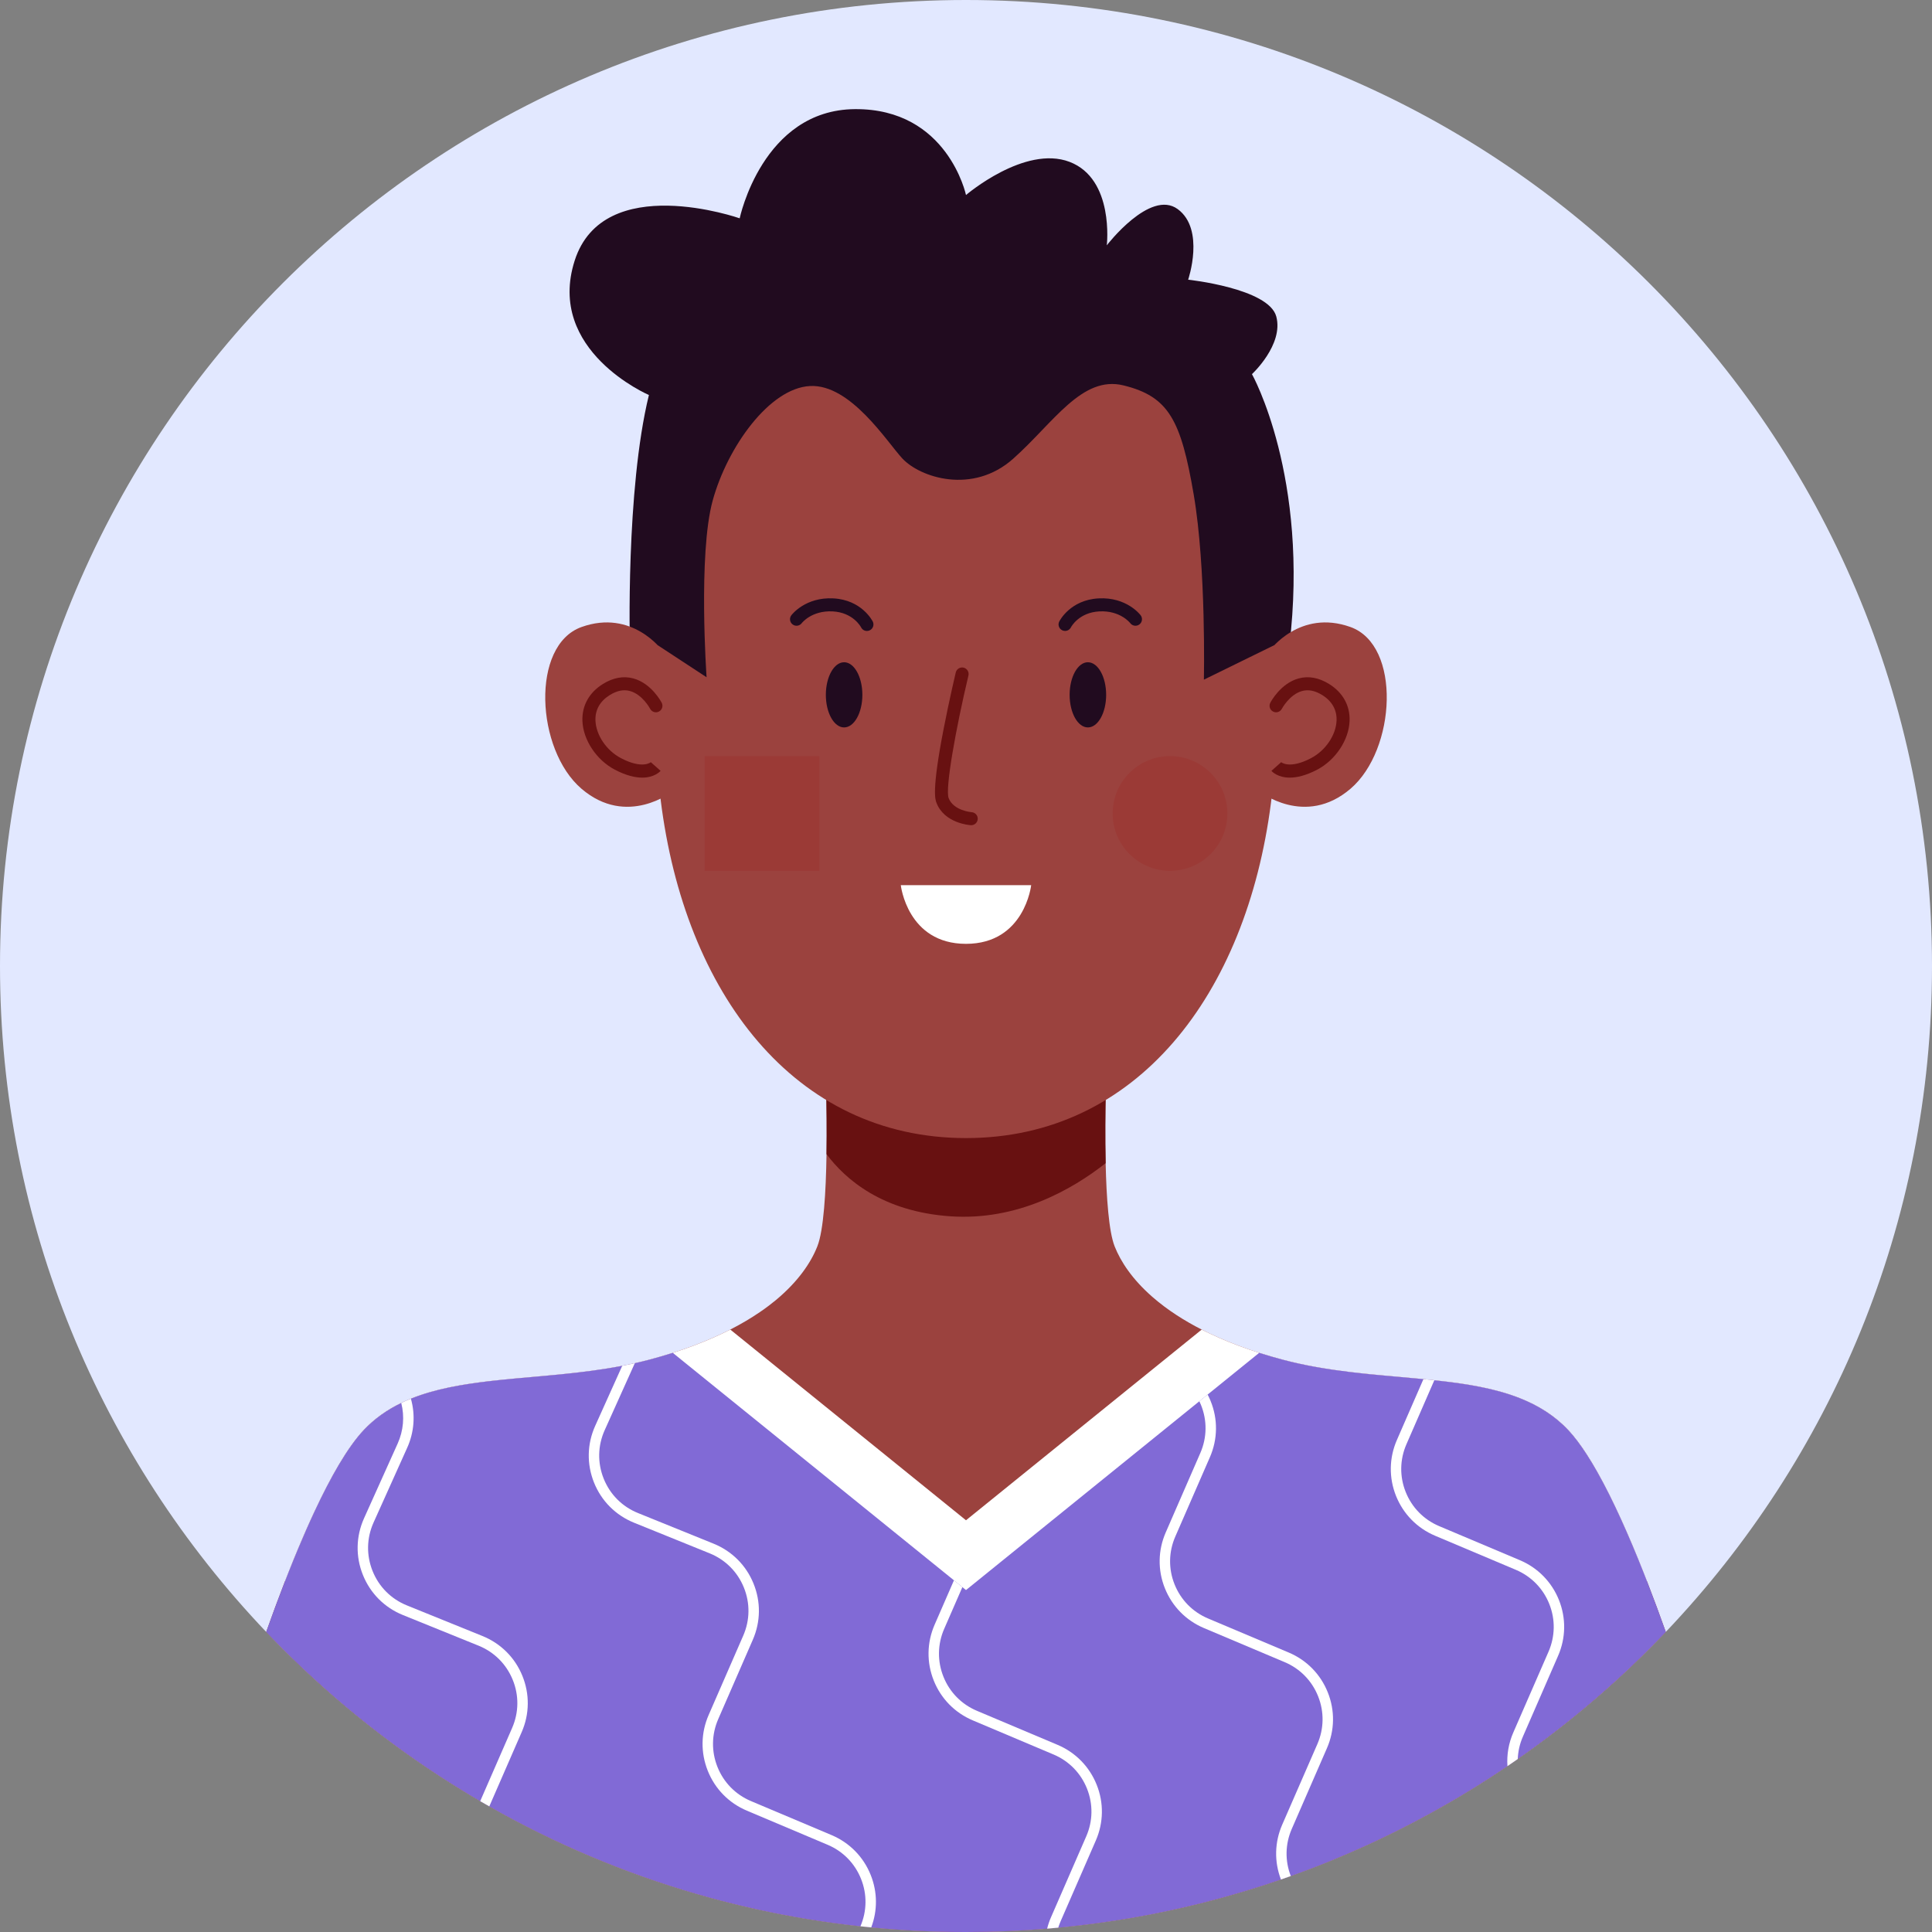 <svg width="72" height="72" viewBox="0 0 72 72" fill="none" xmlns="http://www.w3.org/2000/svg">
<rect x="0" y="0" width="72" height="72" fill="#808080" stroke="none"/>
<path d="M72 36C72 45.62 68.227 54.359 62.079 60.817C55.522 67.706 46.262 72 36 72C25.738 72 16.479 67.706 9.921 60.817C3.773 54.359 0 45.62 0 36C0 16.118 16.118 0 36 0C55.883 0 72 16.118 72 36Z" fill="#E2E8FF"/>
<path d="M62.079 60.817C55.521 67.706 46.262 72 36 72C25.738 72 16.479 67.706 9.921 60.817C10.137 60.209 10.372 59.571 10.62 58.93C11.506 56.652 12.567 54.346 13.554 53.295C15.693 51.021 19.62 51.643 23.422 50.854C23.68 50.8 23.938 50.74 24.194 50.672C25.399 50.353 26.395 49.968 27.215 49.549C27.626 49.339 27.992 49.121 28.318 48.898C28.439 48.816 28.554 48.733 28.664 48.649C28.753 48.581 28.838 48.514 28.92 48.446C29.742 47.761 30.22 47.059 30.461 46.445C30.695 45.85 30.78 44.425 30.802 43.011C30.83 41.197 30.753 39.401 30.753 39.401L34.509 37.905L36 37.312L38.16 38.172L41.247 39.401C41.247 39.401 41.16 41.426 41.204 43.349C41.234 44.646 41.323 45.897 41.538 46.445C41.766 47.023 42.203 47.681 42.942 48.328C43.081 48.45 43.231 48.571 43.392 48.692C43.668 48.898 43.976 49.102 44.321 49.299C44.468 49.384 44.622 49.467 44.784 49.549C45.604 49.968 46.6 50.352 47.805 50.672C48.005 50.725 48.205 50.773 48.406 50.817C52.261 51.663 56.275 50.986 58.445 53.295C59.433 54.346 60.494 56.652 61.379 58.931C61.628 59.571 61.863 60.209 62.079 60.817Z" fill="#9B423E"/>
<path d="M23.474 24.072C23.474 24.072 23.314 18.264 24.183 14.721C24.183 14.721 20.342 13.075 21.416 9.714C22.491 6.353 27.566 8.136 27.566 8.136C27.566 8.136 28.412 4.09 31.864 4.067C35.317 4.044 36 7.268 36 7.268C36 7.268 38.189 5.393 39.862 6.033C41.535 6.673 41.247 9.142 41.247 9.142C41.247 9.142 42.862 7.039 43.89 7.793C44.919 8.548 44.279 10.423 44.279 10.423C44.279 10.423 47.28 10.743 47.563 11.794C47.845 12.846 46.657 13.943 46.657 13.943C46.657 13.943 48.802 17.758 48.051 24.072H23.474Z" fill="#210B1F"/>
<path d="M41.204 43.349C39.953 44.333 37.914 45.5 35.417 45.328C32.883 45.153 31.502 43.949 30.802 43.011C30.83 41.197 30.753 39.401 30.753 39.401L34.509 37.906C35.751 37.996 37.036 38.091 38.16 38.172L41.247 39.401C41.247 39.401 41.16 41.426 41.204 43.349Z" fill="#681111"/>
<path d="M47.563 26.769C47.563 27.85 47.496 28.905 47.365 29.925C46.446 37.052 42.376 42.413 36 42.413C29.592 42.413 25.513 36.997 24.622 29.816C24.5 28.831 24.438 27.812 24.438 26.769C24.438 26.345 24.442 25.924 24.451 25.506C24.559 20.557 25.363 16.071 28.098 13.329C29.84 11.582 32.368 10.542 36 10.542C39.871 10.542 42.487 11.723 44.236 13.683C46.759 16.509 47.478 20.957 47.556 25.823C47.561 26.137 47.563 26.452 47.563 26.769Z" fill="#9B423E"/>
<path d="M24.681 24.243C24.681 24.243 23.563 22.688 21.669 23.368C19.774 24.049 19.968 27.935 21.669 29.393C23.369 30.85 25.069 29.49 25.069 29.49L24.681 24.243Z" fill="#9B423E"/>
<path d="M23.933 28.98C23.676 28.98 23.341 28.907 22.916 28.685C22.23 28.326 21.733 27.579 21.705 26.868C21.684 26.301 21.953 25.813 22.462 25.494C22.849 25.253 23.234 25.182 23.607 25.284C24.281 25.469 24.645 26.161 24.661 26.191C24.722 26.31 24.676 26.457 24.556 26.518C24.437 26.58 24.291 26.533 24.229 26.415C24.224 26.404 23.941 25.878 23.476 25.752C23.237 25.687 22.989 25.738 22.72 25.906C22.359 26.132 22.176 26.458 22.191 26.85C22.212 27.395 22.602 27.972 23.141 28.254C23.954 28.68 24.259 28.402 24.262 28.399L24.255 28.405L24.619 28.728C24.585 28.765 24.375 28.98 23.933 28.98Z" fill="#681111"/>
<path d="M47.319 24.243C47.319 24.243 48.437 22.688 50.331 23.368C52.226 24.049 52.032 27.935 50.331 29.393C48.631 30.85 46.931 29.49 46.931 29.49L47.319 24.243Z" fill="#9B423E"/>
<path d="M48.067 28.98C47.625 28.98 47.415 28.765 47.382 28.728L47.745 28.405L47.739 28.399C47.742 28.402 48.047 28.68 48.859 28.254C49.398 27.972 49.789 27.395 49.81 26.85C49.824 26.458 49.642 26.132 49.281 25.906C49.01 25.737 48.762 25.687 48.522 25.753C48.059 25.88 47.774 26.409 47.771 26.414C47.71 26.533 47.563 26.58 47.444 26.518C47.325 26.457 47.278 26.31 47.34 26.191C47.355 26.161 47.72 25.469 48.393 25.284C48.766 25.182 49.151 25.253 49.538 25.494C50.048 25.813 50.316 26.301 50.295 26.868C50.268 27.579 49.77 28.326 49.085 28.685C48.66 28.907 48.324 28.98 48.067 28.98Z" fill="#681111"/>
<path d="M33.57 32.988C33.619 32.988 38.429 32.988 38.429 32.988C38.429 32.988 38.186 35.174 35.999 35.174C33.813 35.174 33.57 32.988 33.57 32.988Z" fill="white"/>
<path d="M32.138 25.895C32.138 26.566 31.833 27.109 31.457 27.109C31.082 27.109 30.777 26.566 30.777 25.895C30.777 25.224 31.082 24.68 31.457 24.68C31.833 24.68 32.138 25.224 32.138 25.895Z" fill="#210B1F"/>
<path d="M41.223 25.895C41.223 26.566 40.918 27.109 40.542 27.109C40.167 27.109 39.862 26.566 39.862 25.895C39.862 25.224 40.167 24.68 40.542 24.68C40.918 24.68 41.223 25.224 41.223 25.895Z" fill="#210B1F"/>
<path d="M32.308 23.514C32.219 23.514 32.134 23.466 32.091 23.381C32.078 23.356 31.791 22.825 31.032 22.785C30.247 22.744 29.882 23.218 29.879 23.223C29.798 23.33 29.646 23.352 29.539 23.271C29.431 23.191 29.409 23.038 29.49 22.931C29.511 22.903 30.017 22.245 31.057 22.3C32.11 22.355 32.508 23.13 32.525 23.162C32.585 23.282 32.537 23.429 32.417 23.488C32.382 23.506 32.345 23.514 32.308 23.514Z" fill="#210B1F"/>
<path d="M39.692 23.513C39.655 23.513 39.617 23.504 39.582 23.487C39.463 23.426 39.415 23.282 39.475 23.162C39.491 23.13 39.89 22.355 40.943 22.3C41.983 22.245 42.489 22.903 42.51 22.931C42.59 23.038 42.569 23.191 42.461 23.271C42.354 23.352 42.202 23.33 42.121 23.223C42.107 23.205 41.741 22.744 40.968 22.785C40.207 22.825 39.92 23.359 39.909 23.381C39.865 23.465 39.78 23.513 39.692 23.513Z" fill="#210B1F"/>
<path d="M36.195 30.753C36.19 30.753 36.185 30.753 36.181 30.753C36.14 30.75 35.195 30.686 34.899 29.917C34.851 29.792 34.722 29.457 35.161 27.191C35.372 26.099 35.616 25.071 35.618 25.061C35.65 24.931 35.78 24.85 35.911 24.881C36.041 24.912 36.122 25.043 36.091 25.174C35.622 27.144 35.218 29.391 35.353 29.743C35.535 30.215 36.203 30.267 36.209 30.268C36.343 30.276 36.445 30.391 36.437 30.524C36.429 30.654 36.322 30.753 36.195 30.753Z" fill="#681111"/>
<path d="M26.26 32.453H30.535V28.178H26.26V32.453Z" fill="#9B3A36"/>
<path d="M43.603 32.453C42.423 32.453 41.466 31.496 41.466 30.316C41.466 29.135 42.423 28.178 43.603 28.178C44.784 28.178 45.741 29.135 45.741 30.316C45.741 31.496 44.784 32.453 43.603 32.453Z" fill="#9B3A36"/>
<path d="M61.38 58.931C60.783 59.523 60.166 60.095 59.531 60.645C59.402 60.757 59.273 60.867 59.142 60.976C59.136 60.981 59.13 60.986 59.124 60.991C58.715 61.335 58.298 61.669 57.873 61.994C57.444 62.323 57.007 62.642 56.563 62.952C56.436 63.041 56.308 63.129 56.179 63.217C55.696 63.544 55.206 63.859 54.707 64.163C54.491 64.295 54.272 64.425 54.053 64.552C53.179 65.06 52.282 65.532 51.363 65.966C51.234 66.027 51.104 66.088 50.974 66.147C50.039 66.575 49.081 66.965 48.105 67.313C47.982 67.357 47.86 67.4 47.737 67.442C46.815 67.76 45.877 68.041 44.924 68.284C44.825 68.309 44.727 68.334 44.629 68.358C44.288 68.442 43.945 68.521 43.601 68.595H43.6C43.465 68.624 43.33 68.652 43.194 68.68C43.065 68.706 42.936 68.732 42.806 68.757C41.701 68.968 40.577 69.129 39.438 69.237C39.301 69.25 39.163 69.262 39.024 69.274C38.027 69.357 37.019 69.399 36 69.399C35.675 69.399 35.35 69.395 35.027 69.386C34.897 69.382 34.767 69.379 34.638 69.374C34.477 69.368 34.316 69.361 34.155 69.352C33.623 69.326 33.094 69.287 32.568 69.237C32.534 69.234 32.502 69.231 32.469 69.227C32.334 69.215 32.2 69.201 32.067 69.186C30.768 69.045 29.491 68.835 28.239 68.56C27.775 68.458 27.315 68.347 26.858 68.228C26.729 68.194 26.599 68.159 26.47 68.123C23.733 67.374 21.126 66.31 18.691 64.972C18.561 64.901 18.431 64.828 18.302 64.755C18.28 64.742 18.257 64.73 18.235 64.717C18.139 64.663 18.043 64.608 17.947 64.552C17.93 64.542 17.913 64.532 17.896 64.522C17.694 64.405 17.494 64.285 17.294 64.163C14.866 62.684 12.627 60.925 10.621 58.93C11.507 56.652 12.567 54.346 13.555 53.296C15.693 51.021 19.621 51.643 23.422 50.854C23.681 50.8 23.938 50.74 24.195 50.672C25.399 50.353 26.396 49.968 27.216 49.549L35.551 56.293L35.865 56.547L36 56.656L44.697 49.62L44.784 49.549C45.604 49.968 46.601 50.352 47.806 50.672C48.006 50.725 48.206 50.773 48.407 50.817C52.261 51.663 56.276 50.986 58.446 53.296C59.433 54.346 60.494 56.652 61.38 58.931Z" fill="white"/>
<path d="M62.079 60.817C61.269 61.667 60.419 62.478 59.53 63.246C59.401 63.358 59.272 63.468 59.141 63.577C59.136 63.582 59.129 63.587 59.123 63.592C58.714 63.936 58.297 64.27 57.873 64.595C57.443 64.924 57.007 65.244 56.562 65.553C56.435 65.642 56.307 65.73 56.178 65.818C55.696 66.145 55.205 66.46 54.706 66.764C54.49 66.896 54.272 67.026 54.053 67.153C53.179 67.661 52.281 68.133 51.362 68.567C51.233 68.628 51.104 68.689 50.974 68.748C50.038 69.176 49.081 69.567 48.104 69.914C47.982 69.958 47.859 70.001 47.737 70.043C46.815 70.361 45.877 70.642 44.923 70.885C44.825 70.91 44.727 70.935 44.628 70.959C44.288 71.043 43.944 71.122 43.6 71.196H43.6C43.465 71.225 43.33 71.253 43.194 71.281C43.065 71.307 42.935 71.333 42.805 71.358C41.7 71.569 40.576 71.73 39.438 71.838C39.3 71.851 39.162 71.863 39.024 71.875C38.027 71.958 37.018 72 36 72C35.674 72 35.35 71.996 35.026 71.987C34.896 71.984 34.767 71.98 34.638 71.975C34.476 71.969 34.315 71.962 34.154 71.953C33.622 71.927 33.093 71.888 32.567 71.838C32.534 71.835 32.501 71.832 32.468 71.829C32.334 71.816 32.2 71.802 32.066 71.787C30.768 71.646 29.491 71.436 28.238 71.161C27.775 71.059 27.315 70.948 26.858 70.829C26.728 70.795 26.599 70.76 26.469 70.724C23.733 69.975 21.126 68.911 18.69 67.573C18.56 67.502 18.43 67.429 18.302 67.356C18.279 67.343 18.257 67.331 18.235 67.318C18.138 67.264 18.043 67.209 17.946 67.153C17.929 67.143 17.913 67.133 17.896 67.123C17.694 67.006 17.494 66.886 17.294 66.764C14.825 65.261 12.553 63.468 10.522 61.433C10.391 61.303 10.261 61.171 10.133 61.038C10.062 60.965 9.991 60.891 9.921 60.817C9.99 60.623 10.06 60.426 10.133 60.227C10.258 59.885 10.387 59.536 10.522 59.186C10.548 59.119 10.573 59.052 10.6 58.985C10.65 58.855 10.7 58.726 10.752 58.596C10.867 58.305 10.985 58.014 11.105 57.727C11.306 57.247 11.512 56.776 11.722 56.328C12.322 55.044 12.952 53.936 13.554 53.295C13.96 52.864 14.431 52.537 14.953 52.284C15.07 52.227 15.19 52.174 15.312 52.125C16.199 51.766 17.214 51.588 18.302 51.465C18.43 51.449 18.559 51.436 18.69 51.422C20.121 51.276 21.662 51.195 23.188 50.9C23.323 50.874 23.459 50.846 23.594 50.817C23.615 50.812 23.637 50.808 23.658 50.802C23.837 50.763 24.016 50.719 24.194 50.672C24.487 50.594 24.767 50.513 25.035 50.428C25.048 50.424 25.06 50.42 25.072 50.416L35.551 58.894L35.865 59.148L36 59.257L44.696 52.221L45.006 51.971L46.927 50.416C46.939 50.42 46.952 50.424 46.964 50.428C47.233 50.513 47.513 50.594 47.805 50.672C48.005 50.725 48.205 50.773 48.406 50.817C49.261 51.005 50.124 51.118 50.974 51.205C51.104 51.218 51.233 51.23 51.362 51.242C51.934 51.297 52.498 51.343 53.047 51.396C53.183 51.409 53.319 51.423 53.453 51.438C54.041 51.5 54.611 51.575 55.152 51.683C55.678 51.787 56.177 51.922 56.641 52.106C57.327 52.377 57.936 52.754 58.445 53.295C58.674 53.539 58.908 53.851 59.141 54.214C59.271 54.415 59.401 54.632 59.53 54.861C60.126 55.918 60.715 57.251 61.248 58.596C61.299 58.726 61.35 58.855 61.4 58.985C61.641 59.607 61.869 60.226 62.079 60.817Z" fill="#816AD6"/>
<path d="M58.065 61.709L56.755 64.716C56.637 64.986 56.573 65.268 56.563 65.553C56.435 65.642 56.307 65.73 56.178 65.818C56.149 65.392 56.222 64.963 56.398 64.561L57.709 61.554C57.957 60.983 57.968 60.351 57.737 59.774C57.506 59.196 57.063 58.744 56.49 58.502L53.481 57.232C52.812 56.949 52.295 56.421 52.025 55.747C51.756 55.072 51.767 54.333 52.057 53.667L53.047 51.397C53.183 51.409 53.319 51.423 53.453 51.438L52.414 53.822C52.165 54.393 52.155 55.025 52.386 55.602C52.617 56.181 53.06 56.632 53.633 56.874L56.641 58.144C57.311 58.427 57.828 58.955 58.098 59.629C58.367 60.304 58.356 61.043 58.065 61.709Z" fill="white"/>
<path d="M49.451 65.15L48.141 68.157C47.895 68.72 47.882 69.343 48.104 69.914C47.982 69.958 47.859 70.001 47.737 70.043C47.483 69.379 47.499 68.655 47.784 68.001L49.095 64.995C49.343 64.424 49.353 63.792 49.122 63.215C48.892 62.637 48.449 62.185 47.876 61.943L44.867 60.673C44.198 60.39 43.681 59.862 43.411 59.188C43.141 58.513 43.153 57.774 43.444 57.108L44.733 54.149C44.984 53.572 44.992 52.934 44.755 52.352C44.736 52.308 44.717 52.264 44.696 52.221L45.005 51.971C45.045 52.047 45.081 52.125 45.114 52.206C45.392 52.885 45.383 53.631 45.09 54.304L43.8 57.263C43.551 57.834 43.541 58.466 43.772 59.043C44.003 59.621 44.445 60.073 45.019 60.315L48.027 61.585C48.697 61.868 49.214 62.395 49.483 63.07C49.753 63.745 49.742 64.484 49.451 65.15Z" fill="white"/>
<path d="M40.838 68.591L39.527 71.598C39.493 71.677 39.463 71.757 39.438 71.838C39.3 71.851 39.162 71.863 39.024 71.875C39.06 71.728 39.109 71.584 39.171 71.443L40.481 68.436C40.73 67.866 40.74 67.234 40.509 66.656C40.278 66.078 39.836 65.626 39.263 65.385L36.254 64.114C35.585 63.831 35.067 63.304 34.798 62.629C34.528 61.954 34.54 61.216 34.83 60.549L35.551 58.894L35.865 59.148L35.186 60.705C34.938 61.275 34.928 61.907 35.159 62.485C35.389 63.063 35.832 63.514 36.405 63.756L39.414 65.026C40.083 65.309 40.6 65.837 40.87 66.512C41.14 67.186 41.128 67.925 40.838 68.591Z" fill="white"/>
<path d="M19.442 64.55L18.235 67.318C18.139 67.264 18.043 67.209 17.947 67.153C17.93 67.143 17.913 67.133 17.896 67.123L19.086 64.395C19.337 63.819 19.345 63.181 19.107 62.599C18.869 62.017 18.418 61.566 17.836 61.33L15.016 60.188C14.329 59.91 13.8 59.379 13.524 58.692C13.248 58.004 13.264 57.254 13.568 56.579L14.82 53.797C15.036 53.315 15.082 52.787 14.953 52.284C15.07 52.227 15.19 52.174 15.313 52.125C15.484 52.732 15.437 53.372 15.174 53.956L13.922 56.739C13.662 57.316 13.649 57.959 13.885 58.547C14.121 59.135 14.574 59.59 15.162 59.828L17.981 60.97C18.662 61.246 19.19 61.772 19.467 62.452C19.744 63.132 19.736 63.877 19.442 64.55Z" fill="white"/>
<path d="M32.468 71.829C32.334 71.816 32.2 71.802 32.066 71.787C32.309 71.22 32.318 70.593 32.088 70.02C31.857 69.442 31.415 68.99 30.842 68.749L27.833 67.478C27.163 67.195 26.646 66.668 26.377 65.993C26.107 65.318 26.118 64.58 26.409 63.913L27.699 60.954C27.95 60.378 27.958 59.74 27.72 59.158C27.483 58.576 27.031 58.125 26.449 57.889L23.629 56.747C22.943 56.469 22.413 55.938 22.137 55.25C21.862 54.563 21.877 53.813 22.181 53.138L23.188 50.901C23.323 50.874 23.458 50.847 23.593 50.817C23.615 50.812 23.637 50.808 23.658 50.802L22.535 53.298C22.275 53.875 22.262 54.517 22.498 55.106C22.734 55.694 23.187 56.149 23.775 56.386L26.595 57.529C27.275 57.805 27.803 58.331 28.08 59.011C28.358 59.691 28.349 60.436 28.055 61.109L26.765 64.069C26.517 64.639 26.507 65.271 26.738 65.849C26.969 66.427 27.411 66.878 27.984 67.12L30.993 68.39C31.662 68.673 32.18 69.201 32.449 69.876C32.702 70.508 32.708 71.196 32.468 71.829Z" fill="white"/>
<path d="M24.505 24.041L26.332 25.239C26.332 25.239 26.011 20.65 26.56 18.653C27.109 16.656 28.679 14.462 30.188 14.386C31.697 14.309 33.05 16.462 33.625 17.083C34.288 17.799 36.246 18.44 37.755 17.098C39.264 15.757 40.316 13.981 41.87 14.363C43.561 14.777 44.012 15.666 44.485 18.424C44.957 21.183 44.865 25.329 44.865 25.329L47.495 24.04L47.685 22.297C47.685 22.297 46.374 15.407 46.344 15.315C46.313 15.224 43.25 11.673 43.219 11.627C43.189 11.581 36.91 9.31 36.91 9.31L30.386 10.712L26.027 13.41L24.505 18.333V24.041Z" fill="#210B1F"/>
</svg>
